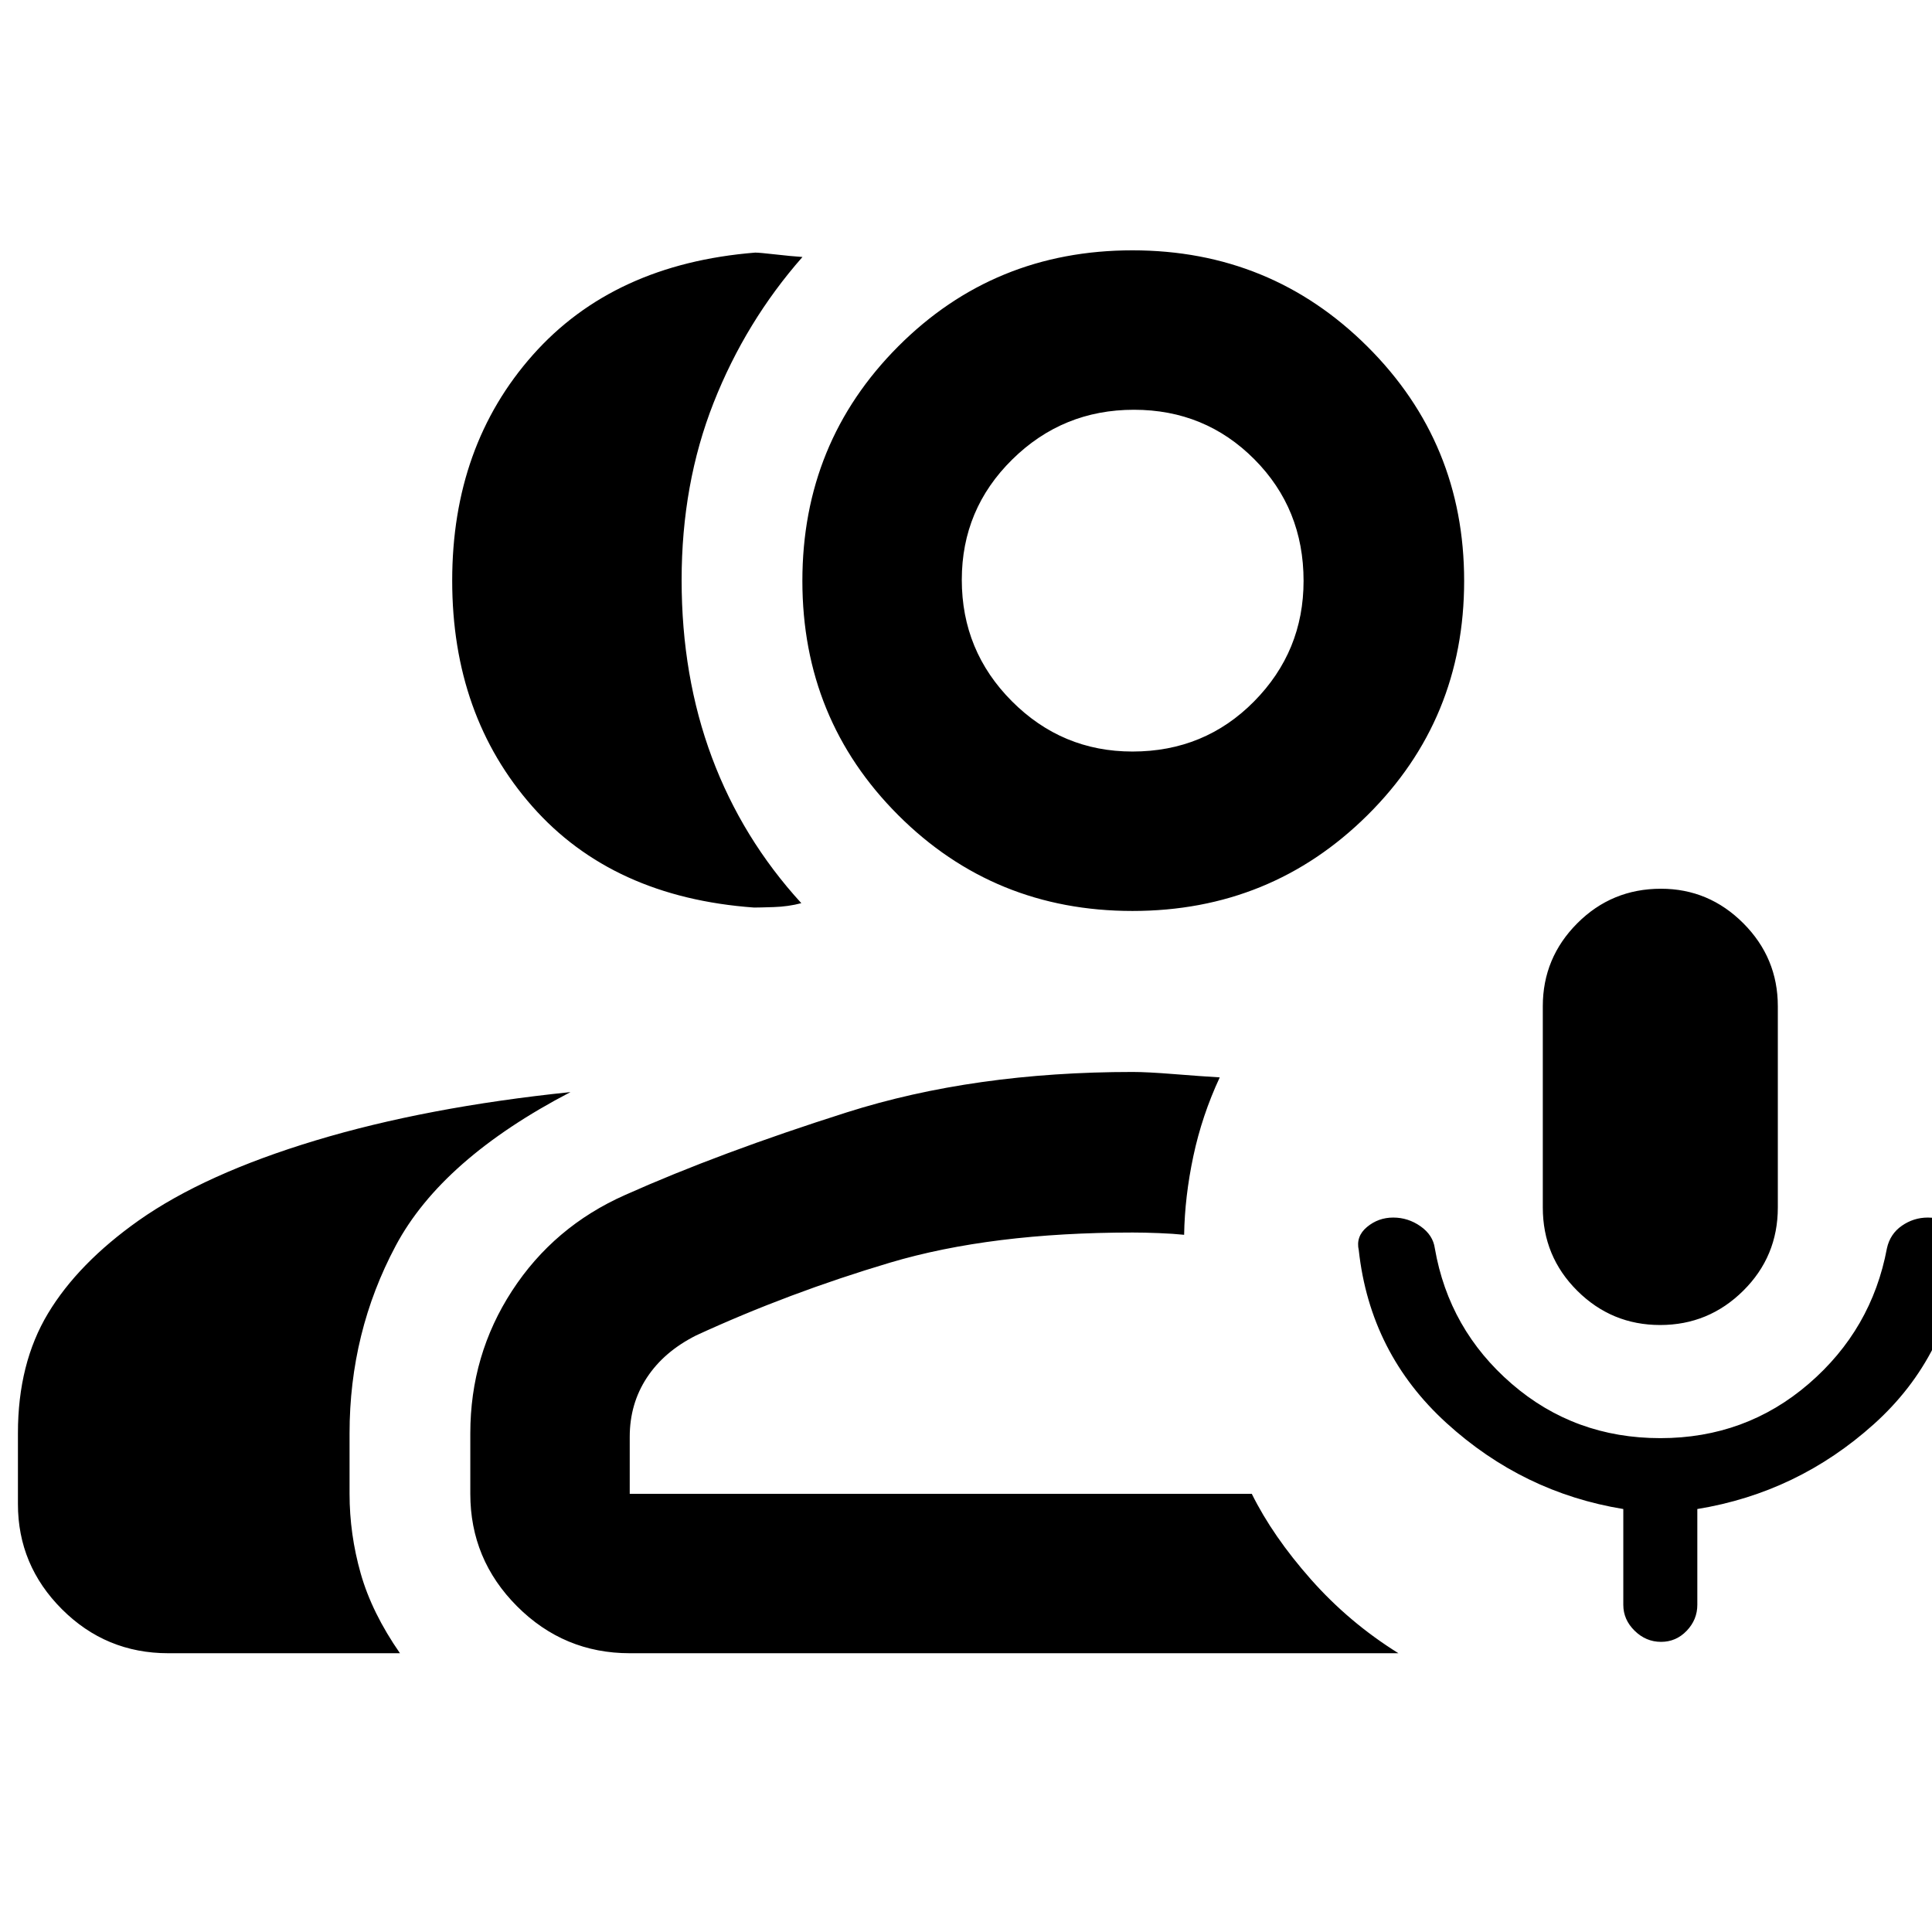<svg xmlns="http://www.w3.org/2000/svg" width="48" height="48" viewBox="0 -960 960 960"><path d="M824.925-301.609q-24.089 0-41.203-17.03Q766.609-335.67 766.609-360v-100q0-24.047 17.125-41.219 17.126-17.172 41.591-17.172 23.805 0 40.936 17.172 17.13 17.172 17.13 41.219v100q0 24.33-17.189 41.361-17.189 17.03-41.277 17.03Zm-18.316 139.044v-47.608q-49.827-8.131-87.813-42.694-37.987-34.563-43.623-85.872-1.565-6.865 4.065-11.563Q684.869-355 692.282-355t13.587 4.348q6.174 4.348 7.087 10.913 7 40.391 38.228 67.37 31.228 26.978 73.833 26.978 42.368 0 73.698-26.978 31.329-26.979 38.894-67.37 1.565-7.131 7.415-11.196Q950.874-355 957.92-355q7.671 0 12.789 4.618 5.118 4.618 4.118 11.643-5.895 52.419-43.752 86.427-37.857 34.008-87.684 42.139v47.608q0 7.357-5.267 12.874-5.267 5.518-12.761 5.518-7.493 0-13.124-5.518-5.63-5.517-5.63-12.874ZM374.694-509.044q-70.391-5.087-110.195-50.261-39.805-45.174-39.805-112.174t40.087-112.174q40.087-45.175 110.479-50.827 2.122 0 10.024.903 7.902.904 13.453 1.271-28.261 32.13-44.152 72.435-15.892 40.304-15.892 88.109 0 47.805 15.044 88.109 15.043 40.305 44.435 72.435-6.465 1.71-13.68 1.942-7.215.232-9.798.232ZM8.911-212.652v-35.261q0-34.608 14.957-59.478 14.956-24.869 45-46.13 32.782-23.131 87.825-39.761 55.043-16.631 126.782-24.066-63.869 33.261-86.826 76.31-22.956 43.048-22.956 93.256v30.043q0 20.087 5.546 39.609 5.545 19.522 19.498 39.609H83.607q-30.967 0-52.831-21.864Q8.91-182.249 8.91-212.652ZM562.72-507.348q-68.777 0-116.402-47.615-47.624-47.614-47.624-116.391 0-68.778 47.614-116.517 47.615-47.74 116.392-47.74 68.778 0 116.8 47.849 48.022 47.849 48.022 116.398 0 68.781-48.012 116.399-48.012 47.617-116.79 47.617Zm-.01-79.219q35.854 0 60.441-24.909 24.587-24.909 24.587-59.888 0-35.854-24.472-60.441-24.472-24.587-59.826-24.587t-60.441 24.689q-25.087 24.69-25.087 59.819 0 35.362 24.91 60.34 24.909 24.977 59.888 24.977ZM233.693-217.739v-30.043q0-38.957 20.761-70.848 20.761-31.892 56.153-47.588 47-21 110.195-41.065 63.196-20.065 142.022-20.065 7.229 0 20.55 1.065 13.32 1.065 22.712 1.631-8.826 18.956-13.109 39.109-4.283 20.152-4.587 39.109-5.391-.565-12.659-.848-7.268-.283-12.907-.283-70.304 0-120.608 14.977-50.305 14.977-96.305 36.149-16 8.048-24.5 21.011t-8.5 29.341v28.348h309.088q10.434 21.087 29.391 42.522t43.479 36.696H312.911q-32.663 0-55.94-23.277-23.278-23.278-23.278-55.941Zm329.131-453.74Zm0 453.74Z"/></svg>